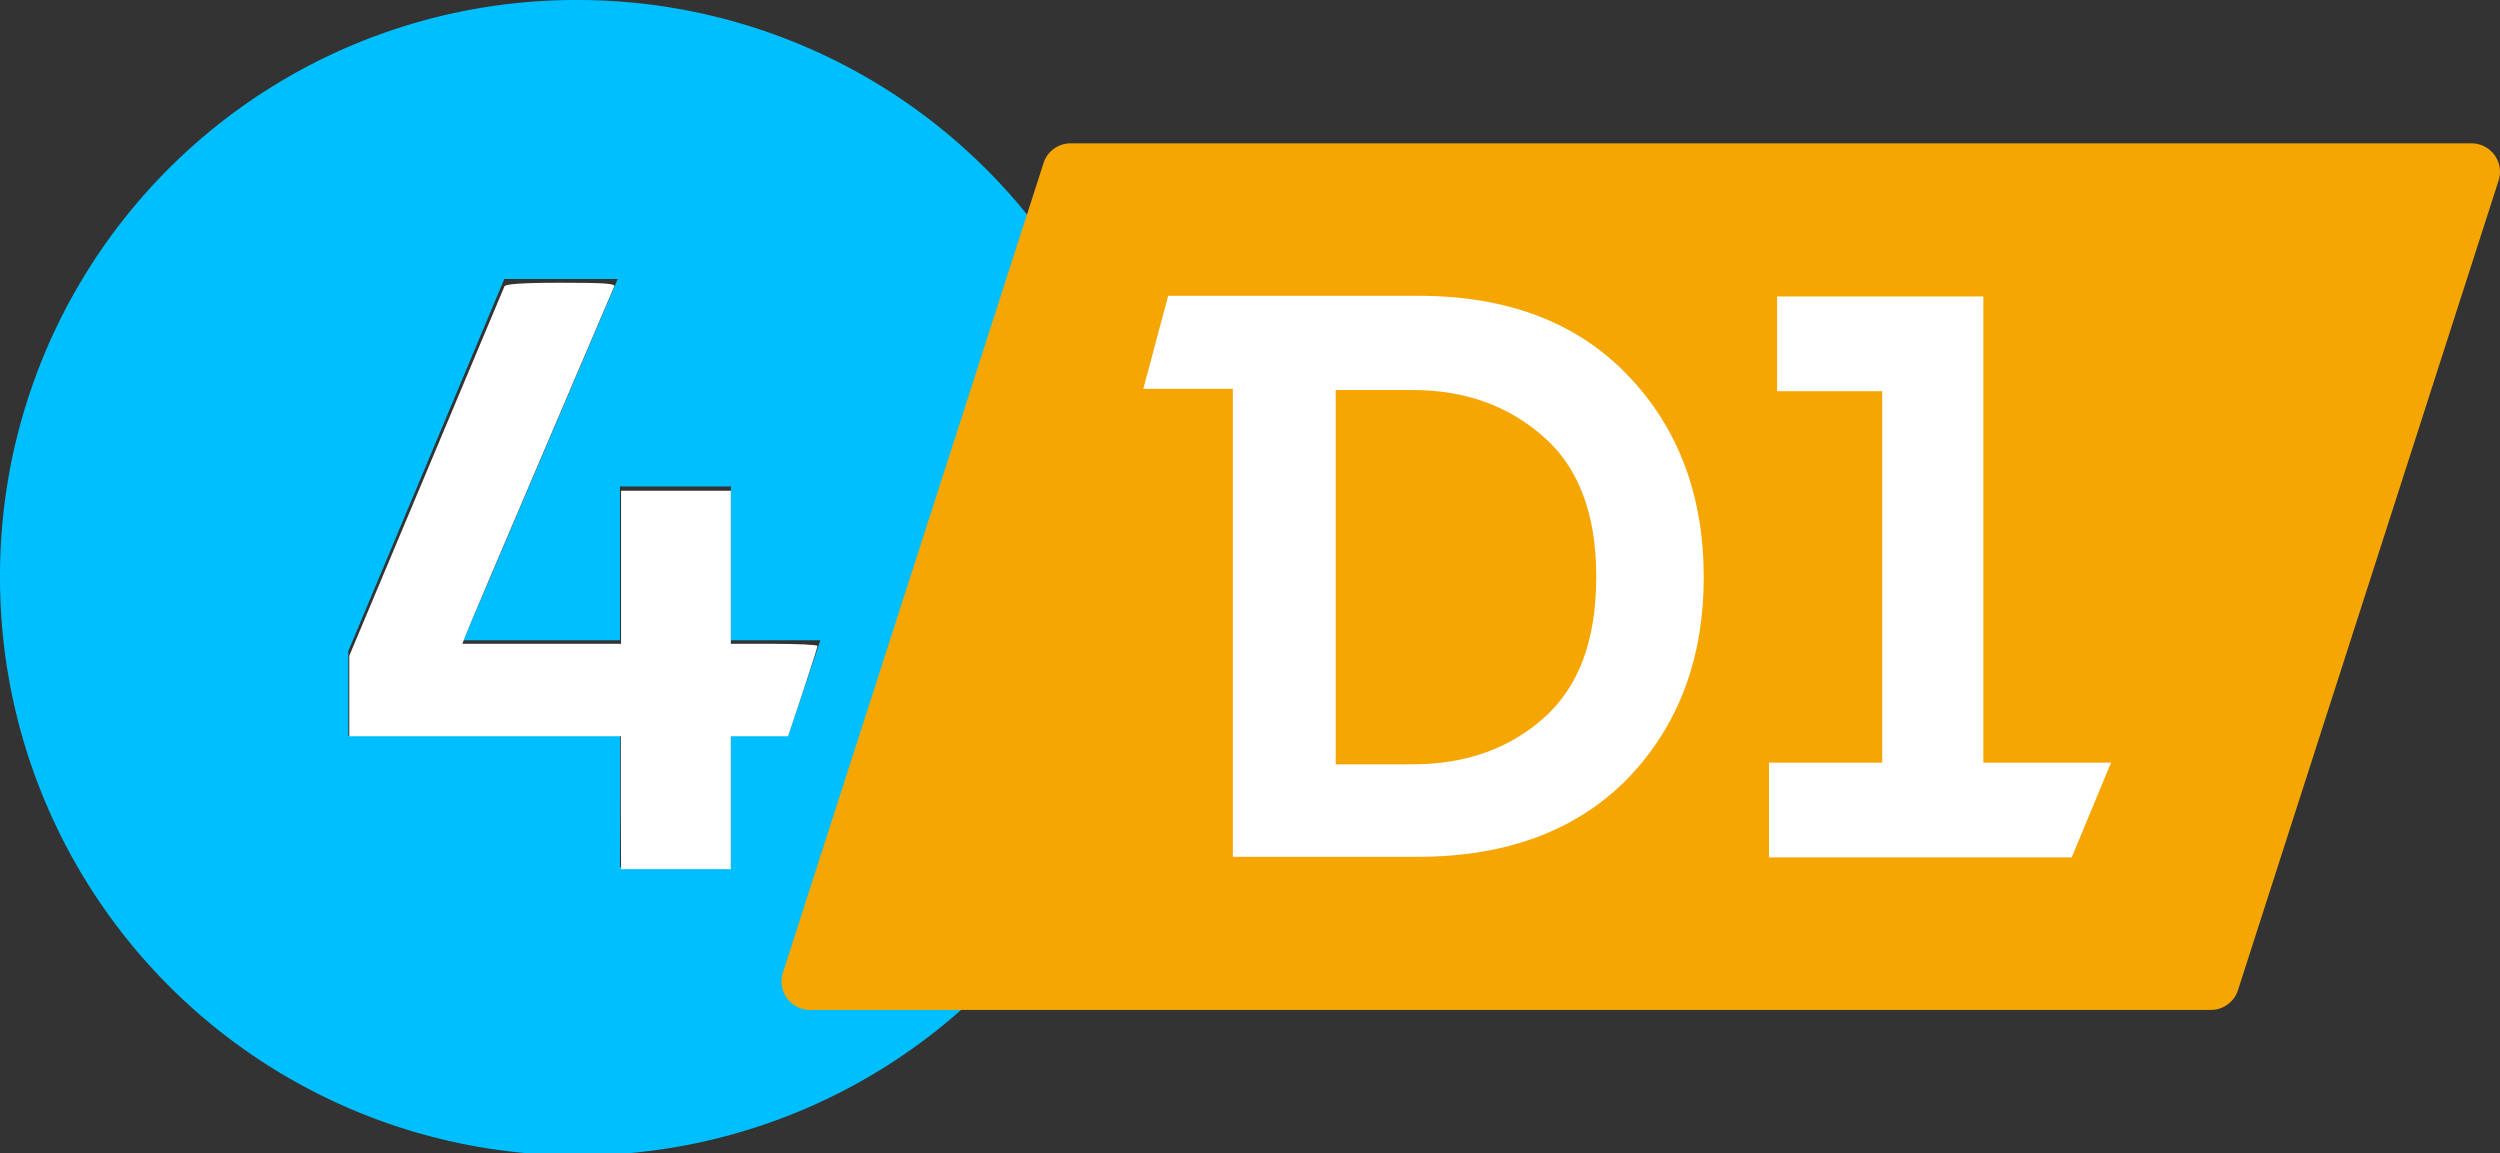 <svg xmlns="http://www.w3.org/2000/svg" viewBox="0 0 432.73 199.61"><rect x="0" y="0" width="432.73" height="199.61" fill="#333333" stroke="none"/><defs><style>.cls-1{fill:#00bfff;}.cls-2{fill:#fff;}.cls-3{fill:#f6a602;}</style></defs><title>Asset 40</title><g id="Layer_2" data-name="Layer 2"><g id="Layer_6" data-name="Layer 6"><g id="layer1"><g id="g2992"><g id="g348"><path id="path350" class="cls-1" d="M0,99.9A100,100,0,1,0,99.9,0,99.68,99.68,0,0,0,0,99.9m60.29,27.47V112.69l27-64.4h19.63L80.31,110.62v.21h27V84.2h19.2v26.63H142l-5.57,16.54h-9.91v22.7h-19.2v-22.7Z"/></g><g id="g2989"><path id="path2987" class="cls-2" d="M107.46,138.94v-11.5h-47V113.51l13.3-31.66c7.32-17.41,13.42-31.94,13.56-32.29s2.62-.62,9.75-.62c7.4,0,9.45.14,9.26.62s-5.91,13.87-12.84,30.06-12.79,30-13,30.62l-.46,1.2h27.47V84.94h19v26.5H134c4.13,0,7.5.17,7.5.37s-1.14,3.81-2.54,8l-2.54,7.63h-9.92v23h-19Z"/></g></g></g></g><g id="Layer_19" data-name="Layer 19"><path class="cls-3" d="M180.6,28.31a4.92,4.92,0,0,1,4.7-3.5H427.8a4.93,4.93,0,0,1,4.7,6.4l-45.1,140.1a4.92,4.92,0,0,1-4.7,3.5H140.2a4.93,4.93,0,0,1-4.7-6.4Z"/><polygon class="cls-2" points="267.4 75.81 267.4 75.81 268.8 74.21 267.4 75.81"/><polygon class="cls-2" points="343.3 132.01 343.3 51.31 307.6 51.31 307.6 67.71 325.8 67.71 325.8 132.01 306.2 132.01 306.2 148.41 358.6 148.41 365.4 132.01 343.3 132.01"/><path class="cls-2" d="M281.8,65h0c-8.9-9.3-21.1-13.8-36.3-13.8H202.2l-4.3,16.1h15.5v81h32.1c15.2,0,27.4-4.5,36.3-13.6h0c8.8-9.2,13.1-20.8,13.1-34.8s-4.3-25.7-13.1-34.9Zm-14.4,10.8c5.8,5.2,8.9,13.1,8.9,24,0,11.2-3.1,19.1-9,24.4s-13.5,8.1-22.8,8.1H231.2V67.51h13.3c9.4,0,16.9,2.9,22.9,8.3Z"/></g></g></svg>